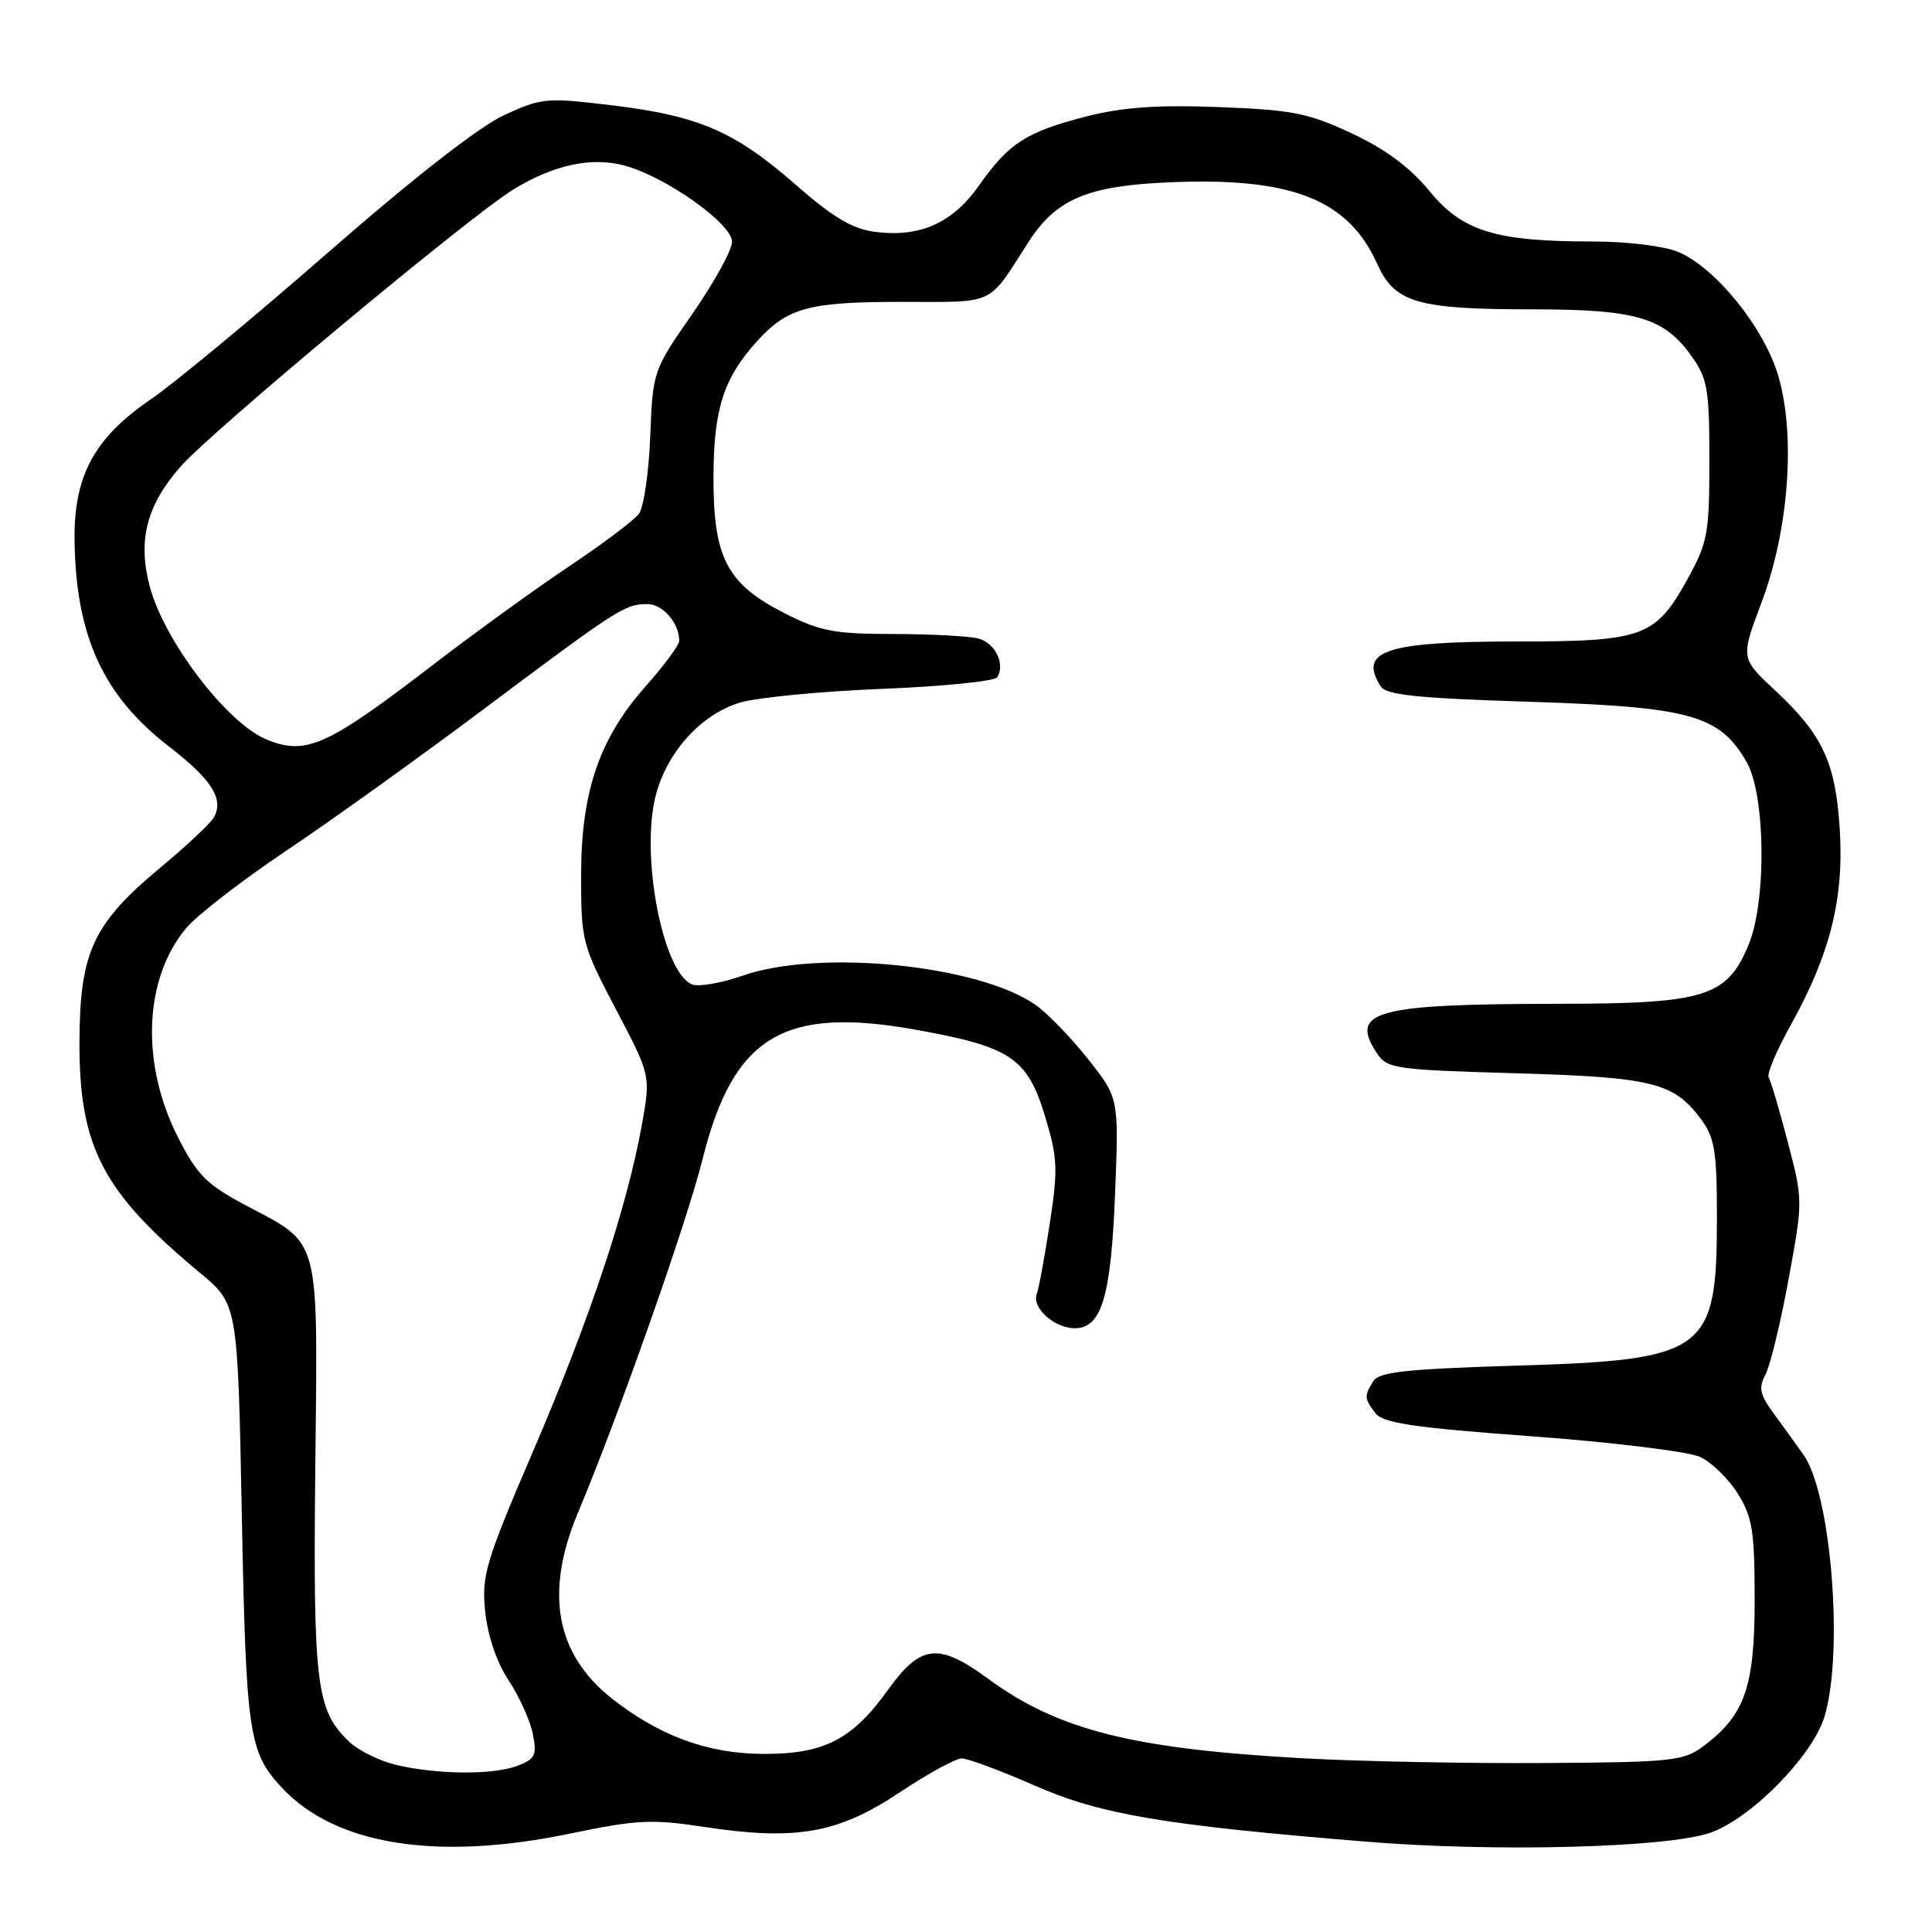 <?xml version="1.0" encoding="UTF-8" standalone="no"?>
<!DOCTYPE svg PUBLIC "-//W3C//DTD SVG 1.1//EN" "http://www.w3.org/Graphics/SVG/1.1/DTD/svg11.dtd" >
<svg xmlns="http://www.w3.org/2000/svg" xmlns:xlink="http://www.w3.org/1999/xlink" version="1.1" viewBox="0 0 256 256">
 <g >
 <path fill="currentColor"
d=" M 75.64 242.94 C 84.40 241.12 86.37 241.02 93.32 242.08 C 105.47 243.92 111.01 242.95 119.12 237.56 C 122.89 235.05 126.63 233.00 127.44 233.00 C 128.24 233.00 132.54 234.60 136.99 236.55 C 145.80 240.43 154.14 241.84 181.16 244.04 C 198.02 245.42 220.65 244.84 226.50 242.89 C 231.92 241.08 240.23 232.65 241.78 227.38 C 244.32 218.79 242.62 197.87 238.96 192.75 C 237.88 191.24 236.06 188.70 234.90 187.12 C 233.18 184.76 233.01 183.85 233.94 182.12 C 234.56 180.95 235.94 175.29 236.99 169.53 C 238.91 159.11 238.91 159.02 236.89 151.33 C 235.78 147.07 234.64 143.22 234.36 142.77 C 234.08 142.32 235.42 139.15 237.33 135.73 C 242.46 126.53 244.33 119.14 243.79 110.08 C 243.25 101.09 241.55 97.39 235.24 91.51 C 230.63 87.22 230.63 87.22 233.40 79.86 C 237.02 70.27 237.95 57.79 235.65 49.86 C 233.78 43.44 227.33 35.46 222.33 33.36 C 220.50 32.60 215.56 32.00 211.08 32.00 C 198.14 32.00 193.77 30.65 189.39 25.29 C 186.82 22.17 183.58 19.76 179.11 17.67 C 173.35 14.98 171.26 14.56 161.52 14.19 C 153.34 13.88 148.78 14.20 143.99 15.42 C 136.00 17.47 133.70 18.94 129.75 24.55 C 126.20 29.59 121.86 31.51 115.85 30.71 C 112.93 30.31 110.30 28.75 105.53 24.56 C 97.40 17.43 92.66 15.36 81.21 13.97 C 72.36 12.90 71.80 12.95 66.75 15.28 C 63.48 16.79 54.72 23.63 43.50 33.43 C 33.60 42.08 23.02 50.84 20.00 52.90 C 12.48 58.03 9.75 63.08 9.88 71.67 C 10.07 84.34 13.68 92.20 22.41 98.93 C 28.09 103.31 29.72 105.92 28.31 108.36 C 27.86 109.13 24.67 112.12 21.21 115.00 C 12.32 122.40 10.58 126.16 10.53 138.00 C 10.48 151.98 13.58 157.93 26.50 168.66 C 31.50 172.81 31.50 172.81 32.04 200.65 C 32.60 229.71 32.95 232.16 37.32 236.85 C 44.43 244.50 57.91 246.64 75.64 242.94 Z  M 52.53 233.87 C 50.35 233.36 47.55 231.99 46.31 230.82 C 41.90 226.68 41.48 223.32 41.78 194.39 C 42.10 163.24 42.58 165.04 32.50 159.68 C 27.38 156.95 26.12 155.69 23.60 150.73 C 18.61 140.93 19.05 129.66 24.69 122.96 C 26.14 121.24 32.09 116.64 37.91 112.74 C 43.73 108.84 55.45 100.44 63.95 94.07 C 81.83 80.68 82.75 80.08 85.71 80.04 C 87.78 80.00 90.00 82.53 90.00 84.90 C 90.00 85.47 88.02 88.16 85.60 90.88 C 79.40 97.86 77.00 104.89 77.00 116.01 C 77.00 124.70 77.13 125.20 81.61 133.73 C 86.22 142.50 86.22 142.50 85.06 149.00 C 83.10 159.92 78.19 174.70 70.80 191.91 C 64.30 207.06 63.80 208.73 64.29 213.56 C 64.63 216.77 65.82 220.29 67.40 222.66 C 68.80 224.79 70.25 227.98 70.60 229.75 C 71.17 232.58 70.93 233.08 68.56 233.98 C 65.34 235.20 58.00 235.15 52.53 233.87 Z  M 173.00 233.00 C 150.15 231.76 140.23 229.27 130.91 222.43 C 124.34 217.61 121.99 217.88 117.63 223.96 C 112.88 230.56 109.15 232.45 101.00 232.40 C 93.72 232.35 87.29 229.98 81.04 225.03 C 73.64 219.17 72.15 211.02 76.56 200.50 C 82.00 187.53 90.98 162.05 93.10 153.57 C 97.17 137.30 103.81 133.29 121.38 136.45 C 133.94 138.71 136.13 140.18 138.47 147.90 C 140.14 153.42 140.21 154.90 139.10 162.12 C 138.42 166.55 137.65 170.75 137.38 171.46 C 136.68 173.27 139.71 176.00 142.41 176.00 C 145.98 176.00 147.22 171.82 147.76 158.00 C 148.25 145.49 148.25 145.49 144.19 140.36 C 141.96 137.54 138.86 134.33 137.30 133.21 C 129.79 127.87 108.59 125.72 98.41 129.28 C 95.60 130.26 92.60 130.78 91.73 130.45 C 87.80 128.94 84.79 113.14 86.93 105.24 C 88.48 99.51 92.96 94.63 98.05 93.10 C 100.33 92.42 108.79 91.60 116.85 91.28 C 124.91 90.96 131.78 90.27 132.13 89.74 C 133.24 88.04 131.88 85.20 129.66 84.61 C 128.47 84.29 123.42 84.02 118.43 84.01 C 110.53 84.00 108.66 83.65 103.95 81.25 C 96.28 77.36 94.49 73.87 94.54 63.00 C 94.59 54.10 95.91 50.06 100.37 45.15 C 104.36 40.77 107.20 40.00 119.40 40.00 C 132.13 40.00 130.77 40.64 136.29 32.05 C 139.93 26.39 144.07 24.63 154.86 24.16 C 171.09 23.45 178.62 26.39 182.47 34.93 C 184.82 40.14 187.72 40.99 203.28 40.99 C 216.80 41.00 220.51 42.10 224.10 47.14 C 226.27 50.17 226.50 51.52 226.50 61.00 C 226.50 70.75 226.29 71.88 223.55 76.83 C 219.36 84.39 217.70 85.00 201.11 85.00 C 183.60 85.00 179.94 86.20 182.95 90.95 C 183.67 92.09 187.82 92.52 202.68 92.99 C 223.99 93.67 227.85 94.74 231.43 100.96 C 233.95 105.33 234.10 119.45 231.68 125.23 C 228.81 132.10 225.93 132.99 206.50 133.01 C 182.26 133.03 178.78 133.97 182.41 139.50 C 183.79 141.61 184.68 141.74 200.72 142.21 C 218.98 142.73 221.79 143.43 225.41 148.32 C 227.21 150.75 227.50 152.57 227.50 161.32 C 227.50 179.22 226.16 180.20 200.71 180.96 C 186.40 181.40 182.74 181.79 181.98 183.00 C 180.74 184.96 180.76 185.31 182.25 187.25 C 183.26 188.57 187.29 189.17 203.00 190.32 C 213.72 191.11 223.75 192.34 225.27 193.05 C 226.80 193.76 229.05 195.95 230.27 197.92 C 232.21 201.03 232.50 202.88 232.50 212.00 C 232.50 223.58 231.20 227.28 225.68 231.40 C 223.07 233.34 221.50 233.51 204.68 233.61 C 194.68 233.68 180.43 233.40 173.00 233.00 Z  M 35.37 98.01 C 30.14 95.90 21.80 85.00 19.85 77.74 C 18.22 71.62 19.41 66.95 23.93 61.82 C 28.10 57.08 62.22 28.67 68.00 25.12 C 73.35 21.84 78.38 20.75 82.75 21.94 C 88.25 23.43 97.00 29.64 97.00 32.04 C 97.00 33.13 94.64 37.42 91.75 41.58 C 86.52 49.09 86.50 49.17 86.16 57.83 C 85.97 62.61 85.30 67.23 84.66 68.08 C 84.02 68.94 79.90 72.04 75.50 74.98 C 71.10 77.92 62.98 83.79 57.47 88.02 C 43.33 98.88 40.58 100.12 35.37 98.01 Z "/>
</g>
</svg>